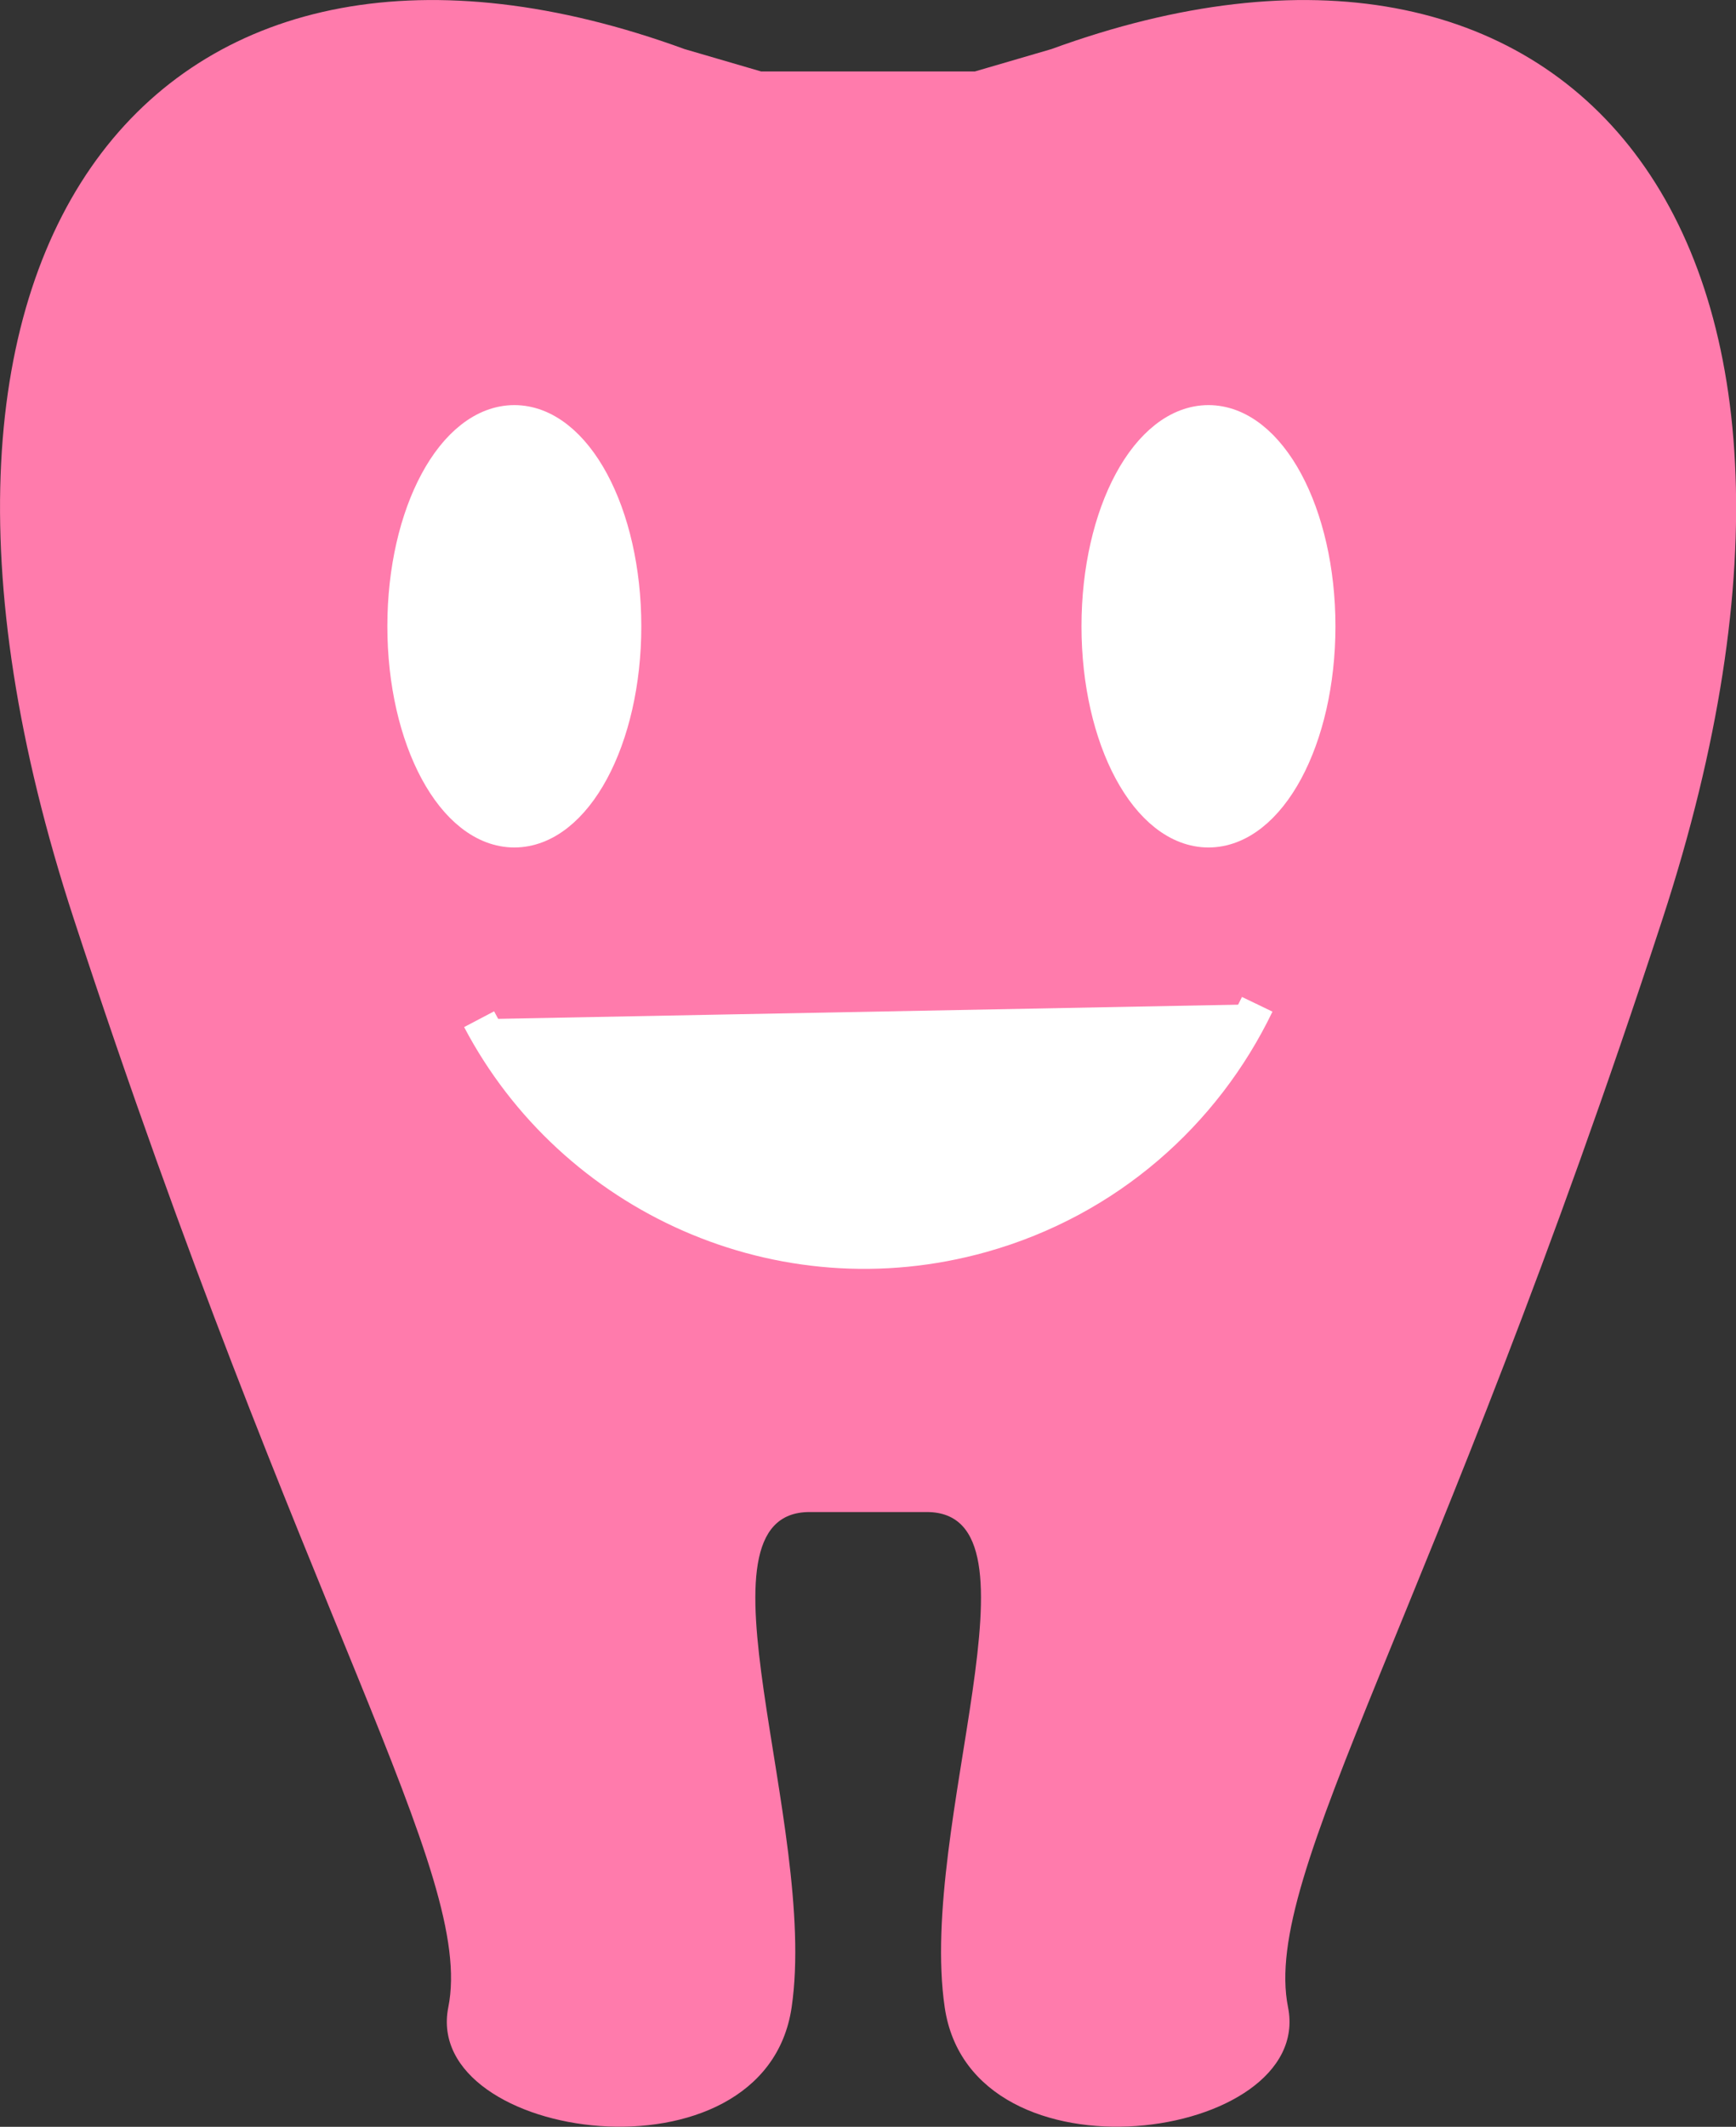 <?xml version="1.0" encoding="UTF-8"?><svg id="_レイヤー_2" xmlns="http://www.w3.org/2000/svg" viewBox="0 0 51.27 62.79"><rect x="0" y="0" width="51.27" height="62.79" fill="#333333" stroke="none"/><defs><style>.cls-1{fill:#ff7bac;}.cls-2{fill:#fff;stroke:#fff;stroke-miterlimit:10;}</style></defs><g id="_レイヤー_1-2"><g><path class="cls-1" d="M28.8,2.11h-6.32l-2.26-.66C5.07-4.08-4.54,6.59,2.18,27.13c6.72,20.54,11.85,28.18,11.06,32.13s9.35,5.4,10.14,0c.79-5.4-3.16-14.62,.53-14.62h3.46c3.69,0-.26,9.22,.53,14.62,.79,5.4,10.93,3.95,10.14,0s4.35-11.59,11.06-32.13C55.81,6.59,46.2-4.08,31.05,1.45l-2.26,.66Z"/><path class="cls-2" d="M37.13,29.65c-1.55,3.22-4.42,5.79-8.13,6.83-5.95,1.67-12.09-1.14-14.85-6.39"/><ellipse class="cls-2" cx="15.19" cy="18.49" rx="3.25" ry="6.03"/><ellipse class="cls-2" cx="35.69" cy="18.49" rx="3.25" ry="6.03"/></g></g></svg>
